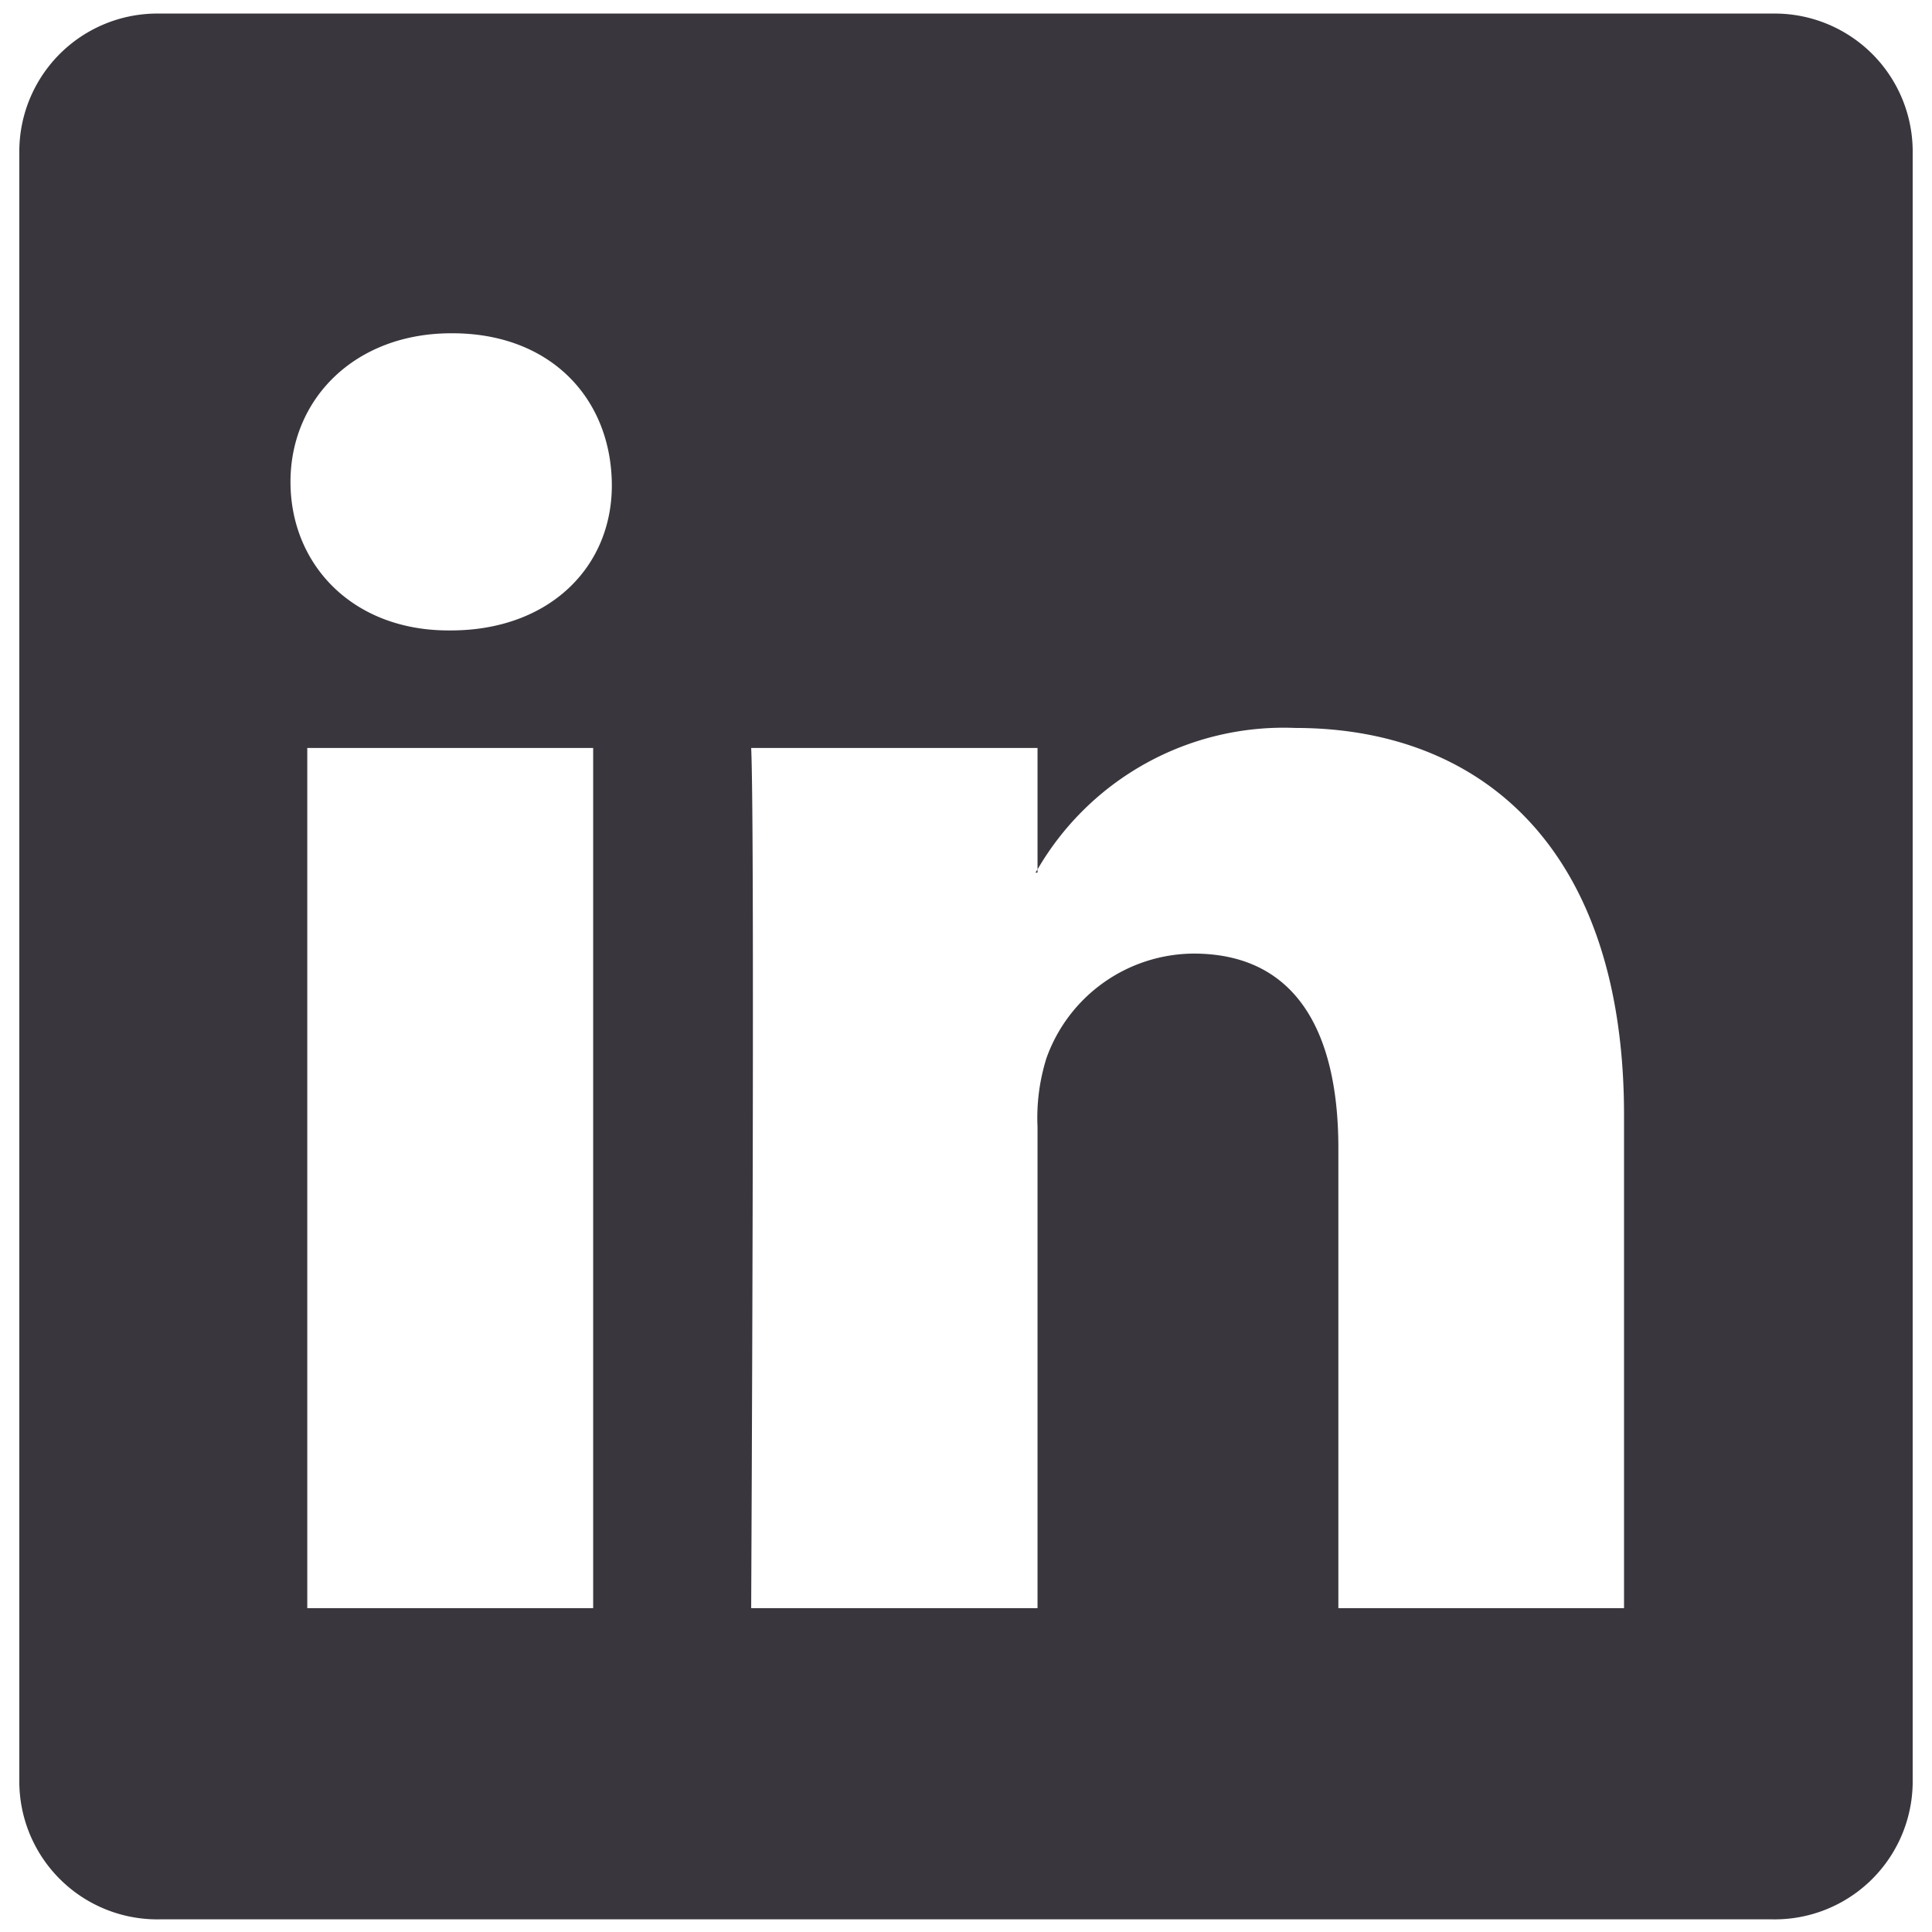 <svg id="Layer_1" data-name="Layer 1" xmlns="http://www.w3.org/2000/svg" viewBox="0 0 84 84"><defs><style>.cls-1{fill:#3a363d;}</style></defs><path id="path4157" class="cls-1" d="M6.93.59A6,6,0,0,0,.84,6.52v71a6,6,0,0,0,6.09,5.93H77.07a6,6,0,0,0,6.09-5.93v-71A6,6,0,0,0,77.07.59Zm12.73,13.9c4.25,0,6.86,2.79,6.94,6.46s-2.7,6.46-7,6.46H19.5c-4.18,0-6.87-2.87-6.87-6.46s2.78-6.46,7-6.46ZM56.32,31.65c8.18,0,14.29,5.34,14.29,16.83V69.92H58.19v-20c0-5-1.8-8.46-6.3-8.46A6.84,6.84,0,0,0,45.5,46a8.65,8.65,0,0,0-.39,3V69.92H32.66s.17-33.89,0-37.4H45.11V37.8a12.38,12.38,0,0,1,11.21-6.15ZM45.11,37.8l-.09.14h.09ZM13.36,32.52H25.79v37.4H13.36V32.52Z"/></svg>